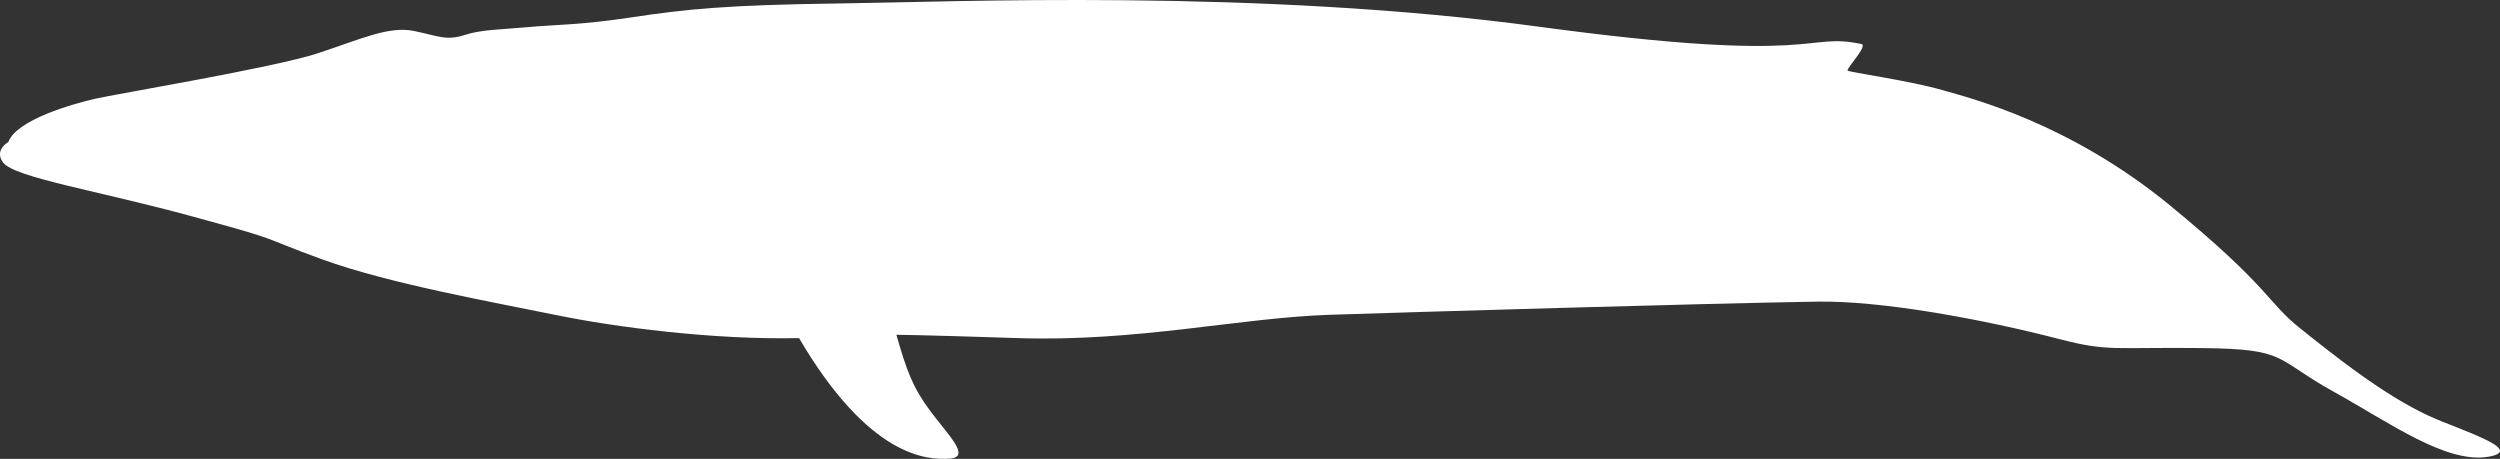 <?xml version="1.0" encoding="UTF-8" standalone="no"?>
<!-- Created with Inkscape (http://www.inkscape.org/) -->

<svg
   xmlns:dc="http://purl.org/dc/elements/1.1/"
   xmlns:cc="http://creativecommons.org/ns#"
   xmlns:rdf="http://www.w3.org/1999/02/22-rdf-syntax-ns#"
   xmlns:svg="http://www.w3.org/2000/svg"
   xmlns="http://www.w3.org/2000/svg"
   xmlns:sodipodi="http://sodipodi.sourceforge.net/DTD/sodipodi-0.dtd"
   xmlns:inkscape="http://www.inkscape.org/namespaces/inkscape"
   width="703.867mm"
   height="129.189mm"
   viewBox="0 0 703.867 129.189"
   version="1.1"
   id="svg8"
   inkscape:version="0.92.4 (5da689c313, 2019-01-14)"
   sodipodi:docname="Blue_Whale-side.svg">
  <rect x="0" y="0" width="703.867" height="129.189" fill="#333333" stroke="none"/>
  <defs
     id="defs2" />
  <sodipodi:namedview
     id="base"
     pagecolor="#ffffff"
     bordercolor="#666666"
     borderopacity="1.0"
     inkscape:pageopacity="0.0"
     inkscape:pageshadow="2"
     inkscape:zoom="0.24748737"
     inkscape:cx="1130.5468"
     inkscape:cy="199.28765"
     inkscape:document-units="mm"
     inkscape:current-layer="layer1"
     showgrid="false"
     inkscape:pagecheckerboard="true"
     inkscape:showpageshadow="false"
     borderlayer="true"
     fit-margin-top="0"
     fit-margin-left="0"
     fit-margin-right="0"
     fit-margin-bottom="0"
     inkscape:window-width="1366"
     inkscape:window-height="713"
     inkscape:window-x="0"
     inkscape:window-y="0"
     inkscape:window-maximized="1" />
  <g
     inkscape:label="Layer 1"
     inkscape:groupmode="layer"
     id="layer1"
     transform="translate(255.036,-75.662)">
    <path
       style="fill:#ffffff;fill-opacity:1;stroke:none;stroke:none;stroke-width:0.265px;stroke-linecap:butt;stroke-linejoin:miter;stroke-opacity:1"
       d="m -252.703,115.658 c 2.405,-6.414 18.575,-10.824 24.322,-12.161 5.746,-1.336 50.648,-8.82 62.808,-12.829 12.161,-4.009 20.045,-7.751 27.128,-6.281 7.083,1.47 9.023,2.819 14.433,1.069 4.544,-1.47 10.023,-1.47 17.373,-2.138 8.793,-0.799 14.566,-0.535 29.667,-2.806 15.101,-2.272 26.593,-3.475 58.265,-3.875 31.671,-0.401 117.664,-4.195 196.978,6.548 80.159,10.858 74.564,1.428 90.85,4.889 1.701,0.567 -4.441,6.993 -3.969,7.465 0.472,0.472 17.629,2.836 27.025,5.575 7.591,2.213 35.39,9.092 63.827,32.451 28.136,23.112 27.262,27.128 36.482,34.478 9.221,7.35 23.355,18.741 36.349,24.722 8.419,3.875 27.673,9.644 16.704,11.493 -11.893,2.005 -27.937,-9.675 -43.298,-18.174 -17.259,-9.549 -12.963,-12.161 -37.418,-12.428 -24.455,-0.267 -26.311,1.029 -39.556,-2.405 -23.002,-5.964 -50.899,-10.958 -68.677,-10.668 -33.277,0.543 -111.622,2.881 -137.013,3.696 -25.467,0.818 -54.417,7.673 -88.039,6.571 -28.32,-0.928 -34.21,-0.935 -34.21,-0.935 2.94,10.156 4.544,14.7 9.488,21.382 4.944,6.682 11.76,13.096 5.479,13.497 -6.281,0.401 -22.584,-0.267 -42.362,-33.943 -24.054,0.535 -51.85,-3.074 -68.688,-6.548 -16.838,-3.475 -46.505,-8.686 -65.615,-15.635 -19.11,-6.949 -9.488,-4.677 -36.349,-12.027 -26.861,-7.35 -50.253,-10.966 -53.454,-15.234 -2.005,-2.673 -0.095,-4.843 1.47,-5.746 z"
       id="path830"
       inkscape:connector-curvature="0"
       sodipodi:nodetypes="cssssssssccsscsssssssscsccssssc" />
  </g>
</svg>
